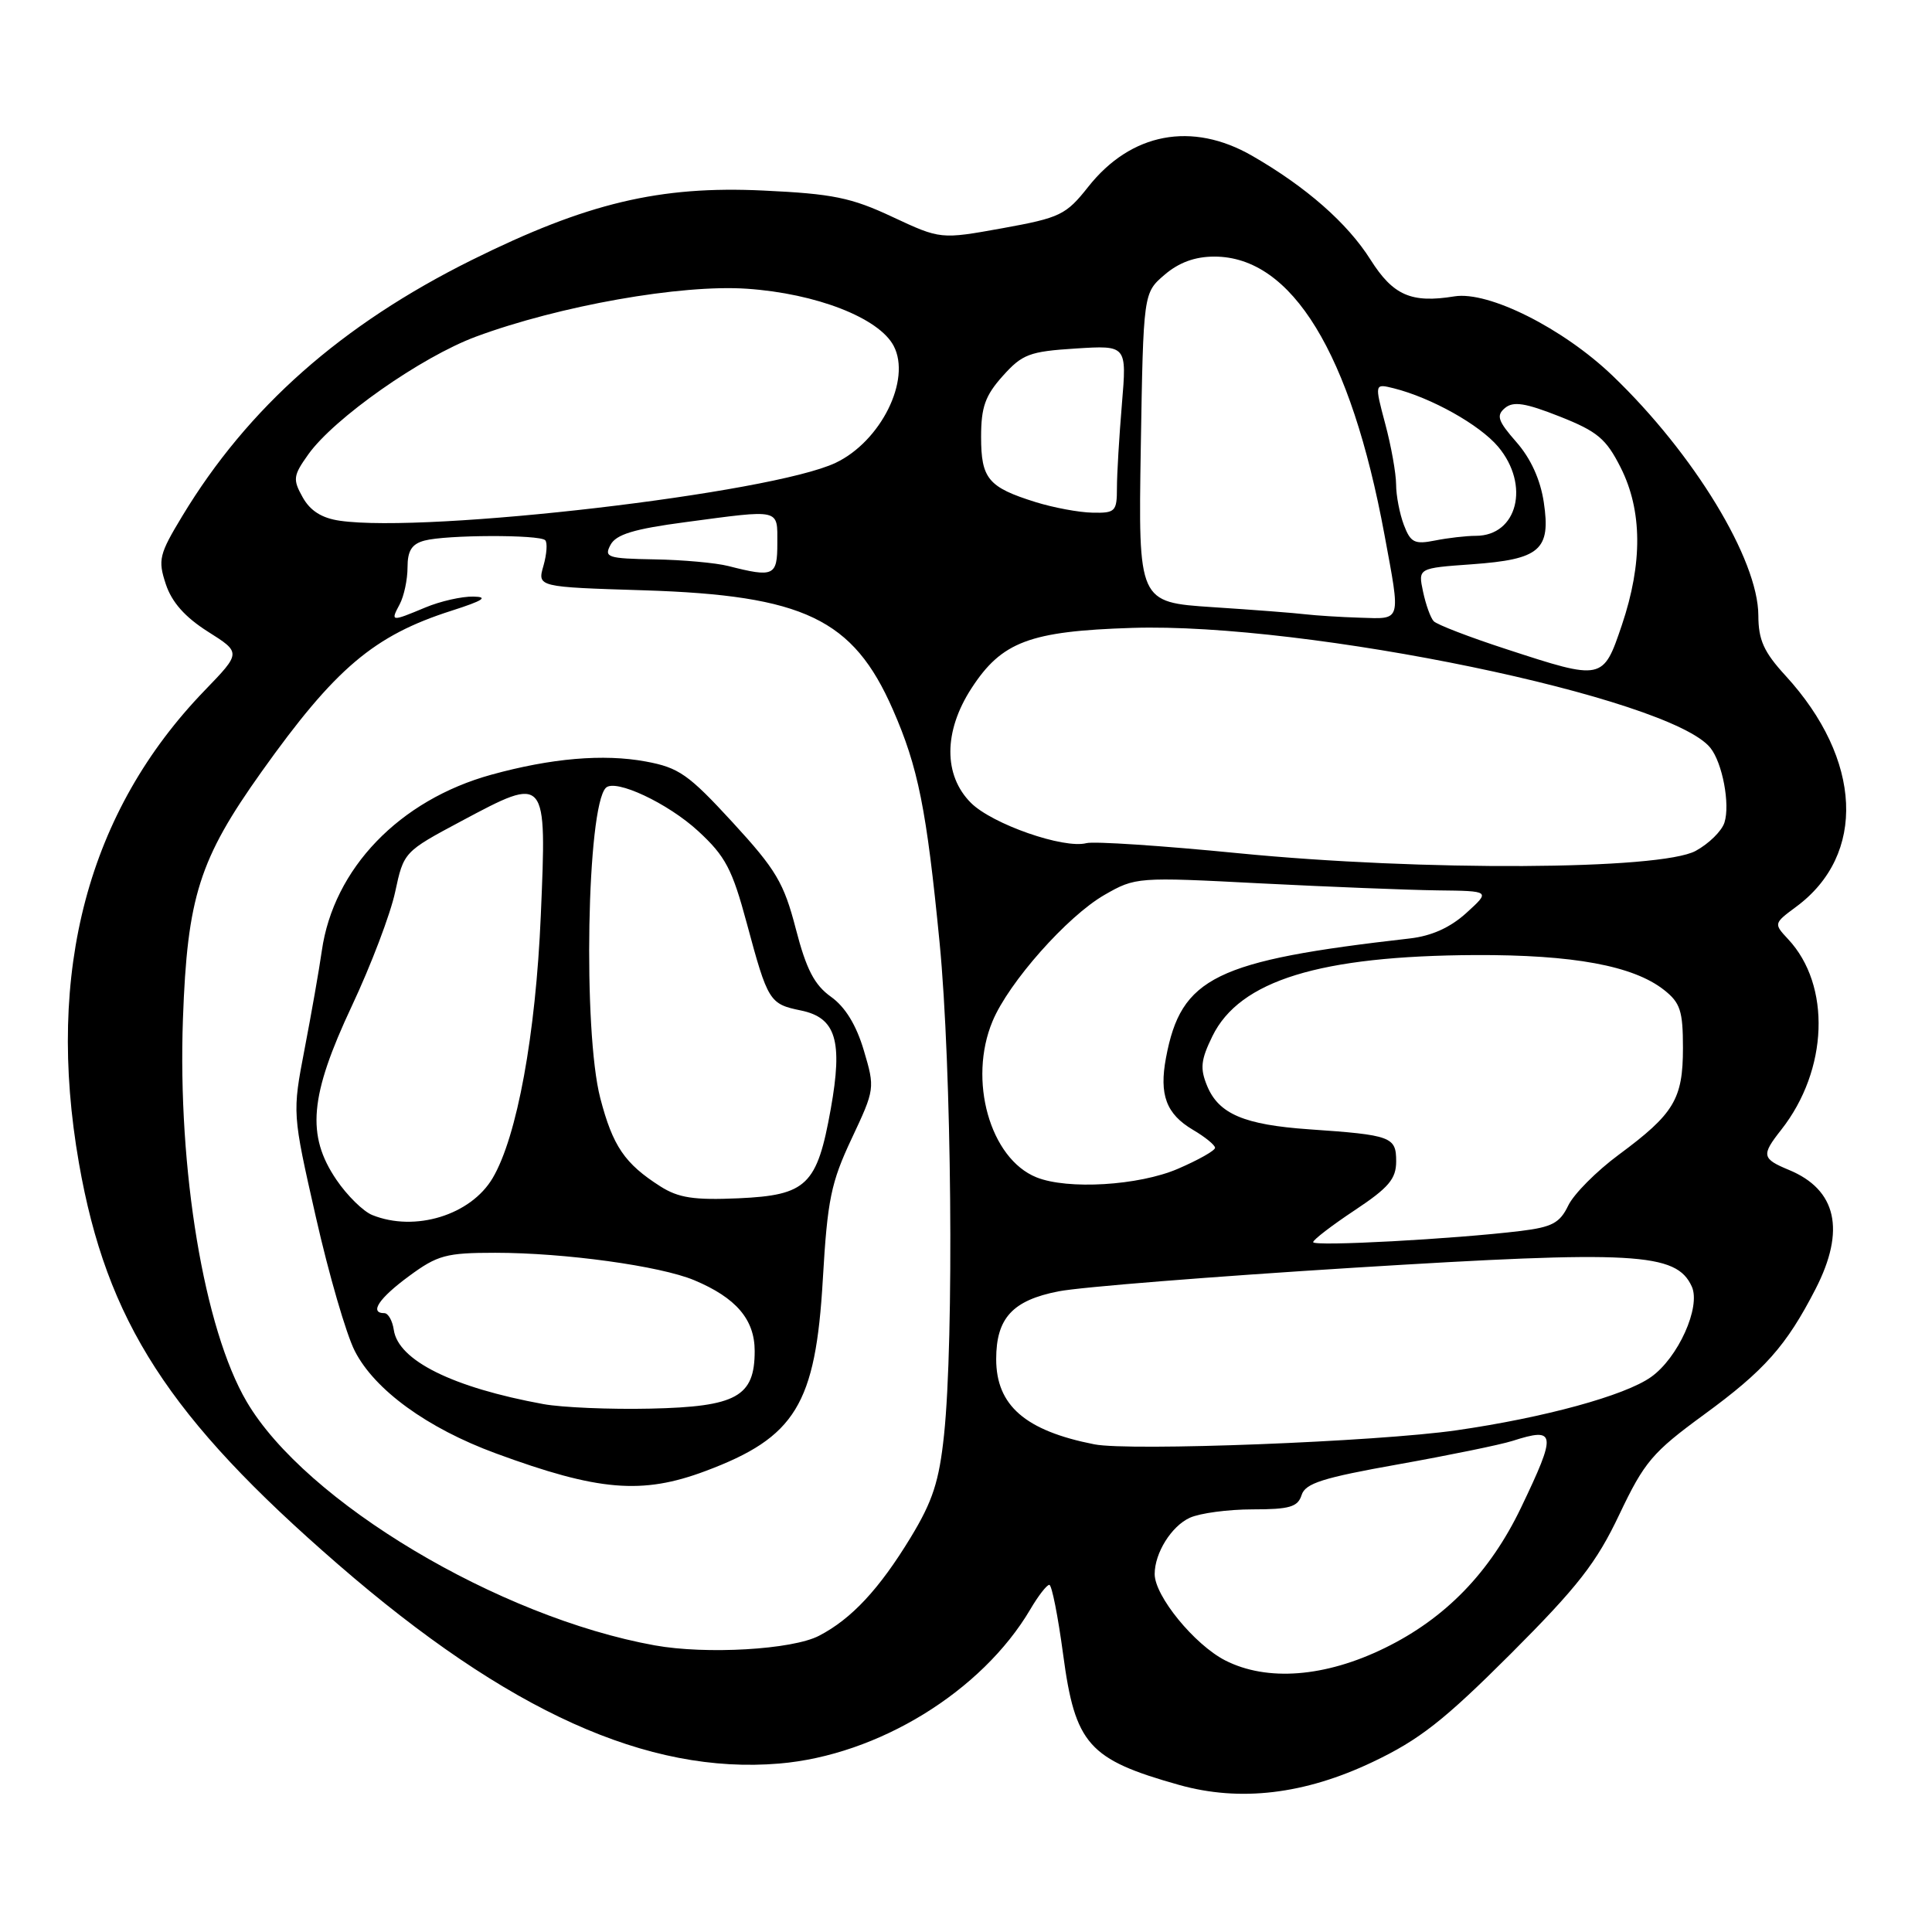 <?xml version="1.0" encoding="UTF-8" standalone="no"?>
<!DOCTYPE svg PUBLIC "-//W3C//DTD SVG 1.1//EN" "http://www.w3.org/Graphics/SVG/1.1/DTD/svg11.dtd" >
<svg xmlns="http://www.w3.org/2000/svg" xmlns:xlink="http://www.w3.org/1999/xlink" version="1.1" viewBox="0 0 256 256">
 <g >
 <path fill="currentColor"
d=" M 181.89 233.47 C 188.06 230.54 191.33 227.98 200.16 219.16 C 209.08 210.23 211.53 207.09 214.57 200.68 C 217.89 193.69 218.96 192.44 225.78 187.45 C 233.81 181.59 236.70 178.33 240.58 170.78 C 244.57 163.00 243.37 157.64 237.04 155.02 C 233.45 153.53 233.36 153.08 236.03 149.69 C 242.25 141.78 242.66 130.55 236.93 124.44 C 235.02 122.39 235.02 122.36 237.99 120.16 C 247.34 113.26 246.76 100.63 236.60 89.54 C 233.71 86.39 233.00 84.81 232.99 81.55 C 232.97 74.13 224.45 60.12 213.68 49.79 C 207.12 43.50 197.24 38.54 192.72 39.27 C 187.01 40.20 184.60 39.15 181.60 34.41 C 178.54 29.56 173.07 24.76 165.91 20.64 C 157.95 16.06 149.87 17.58 144.20 24.75 C 141.24 28.49 140.49 28.85 132.83 30.24 C 124.63 31.72 124.63 31.72 118.25 28.74 C 112.80 26.18 110.33 25.68 101.17 25.25 C 87.40 24.59 77.73 26.90 62.50 34.46 C 45.23 43.04 32.84 54.00 24.16 68.37 C 21.08 73.46 20.91 74.19 21.97 77.40 C 22.76 79.79 24.51 81.77 27.54 83.69 C 31.96 86.48 31.96 86.48 27.12 91.49 C 11.66 107.49 6.02 128.70 10.46 154.12 C 14.13 175.09 22.35 187.82 44.80 207.29 C 67.28 226.79 85.79 235.15 103.25 233.68 C 116.34 232.58 130.10 224.14 136.52 213.25 C 137.57 211.46 138.70 210.00 139.04 210.00 C 139.37 210.00 140.19 214.15 140.87 219.22 C 142.46 231.14 144.23 233.14 156.23 236.51 C 164.30 238.78 172.86 237.77 181.89 233.47 Z  M 162.34 220.01 C 158.27 217.92 153.00 211.48 153.00 208.57 C 153.00 205.78 155.22 202.22 157.66 201.11 C 159.00 200.50 162.74 200.00 165.98 200.00 C 170.88 200.00 171.97 199.68 172.47 198.10 C 172.96 196.54 175.28 195.81 185.29 194.03 C 192.00 192.83 198.80 191.44 200.40 190.93 C 206.20 189.07 206.30 189.85 201.54 199.78 C 197.42 208.36 191.53 214.44 183.49 218.37 C 175.59 222.24 167.89 222.84 162.34 220.01 Z  M 86.76 218.02 C 66.05 214.29 40.47 199.00 32.68 185.72 C 27.04 176.10 23.53 154.99 24.24 135.02 C 24.82 118.84 26.40 113.86 34.66 102.26 C 44.43 88.54 49.54 84.21 59.84 80.92 C 64.03 79.58 64.78 79.09 62.72 79.05 C 61.19 79.02 58.32 79.67 56.35 80.50 C 51.80 82.40 51.72 82.39 52.96 80.07 C 53.53 79.00 54.00 76.80 54.00 75.18 C 54.00 72.97 54.56 72.08 56.25 71.63 C 59.13 70.86 71.48 70.82 72.24 71.58 C 72.56 71.89 72.45 73.42 72.01 74.97 C 71.20 77.78 71.20 77.78 85.35 78.22 C 106.52 78.89 113.05 82.01 118.30 94.00 C 121.66 101.66 122.77 107.18 124.50 124.89 C 126.10 141.28 126.43 177.41 125.09 190.13 C 124.44 196.29 123.59 198.91 120.67 203.72 C 116.51 210.56 112.83 214.52 108.52 216.75 C 104.99 218.59 93.57 219.25 86.76 218.02 Z  M 93.48 194.92 C 105.40 190.46 108.07 186.10 109.03 169.50 C 109.64 158.97 110.11 156.69 112.85 150.87 C 115.93 144.32 115.95 144.20 114.46 139.18 C 113.46 135.81 111.99 133.42 110.11 132.08 C 107.91 130.51 106.84 128.45 105.45 123.08 C 103.87 116.98 102.84 115.24 97.07 108.96 C 91.22 102.60 89.95 101.71 85.55 100.90 C 79.97 99.87 73.06 100.46 65.11 102.65 C 52.93 106.01 44.19 115.09 42.64 126.00 C 42.29 128.47 41.26 134.32 40.36 139.00 C 38.73 147.50 38.73 147.50 41.85 161.25 C 43.56 168.82 45.88 176.81 47.01 179.01 C 49.64 184.17 56.63 189.25 65.70 192.58 C 79.28 197.58 85.08 198.07 93.48 194.92 Z  M 145.00 191.38 C 135.85 189.58 132.00 186.23 132.00 180.09 C 132.00 174.66 134.17 172.30 140.26 171.11 C 143.14 170.54 160.76 169.14 179.40 167.98 C 216.64 165.67 222.12 165.97 224.17 170.47 C 225.40 173.17 222.36 179.93 218.76 182.47 C 215.29 184.93 204.61 187.85 193.00 189.52 C 182.48 191.04 149.69 192.31 145.00 191.38 Z  M 174.00 164.59 C 174.00 164.28 176.47 162.38 179.50 160.37 C 184.02 157.37 185.00 156.21 185.00 153.88 C 185.00 150.63 184.37 150.39 173.46 149.64 C 164.87 149.04 161.50 147.61 159.96 143.91 C 158.99 141.57 159.11 140.45 160.65 137.30 C 164.26 129.92 174.88 126.65 195.50 126.55 C 208.47 126.50 216.41 127.96 220.49 131.17 C 222.65 132.87 223.00 133.95 223.00 138.85 C 223.00 145.64 221.83 147.58 214.49 153.01 C 211.54 155.19 208.53 158.22 207.80 159.74 C 206.69 162.05 205.66 162.60 201.49 163.11 C 192.72 164.18 174.00 165.19 174.00 164.59 Z  M 137.33 156.00 C 131.18 153.52 128.25 143.11 131.52 135.31 C 133.66 130.17 141.42 121.42 146.33 118.59 C 150.46 116.22 150.67 116.20 167.00 117.05 C 176.07 117.51 186.65 117.93 190.50 117.98 C 197.50 118.06 197.50 118.06 194.31 120.96 C 192.18 122.90 189.70 124.02 186.81 124.35 C 161.00 127.29 156.50 129.49 154.50 140.16 C 153.58 145.06 154.53 147.61 158.06 149.70 C 159.68 150.65 161.00 151.73 161.00 152.09 C 161.00 152.46 158.78 153.71 156.06 154.88 C 150.89 157.10 141.47 157.67 137.33 156.00 Z  M 164.13 113.06 C 154.02 112.06 144.95 111.46 143.96 111.72 C 140.96 112.51 131.47 109.20 128.65 106.38 C 125.00 102.73 125.02 96.91 128.72 91.21 C 132.73 85.03 136.43 83.63 150.00 83.20 C 173.19 82.46 221.29 92.43 226.63 99.09 C 228.23 101.08 229.27 106.57 228.50 108.99 C 228.15 110.11 226.43 111.80 224.68 112.75 C 219.99 115.29 188.45 115.45 164.13 113.06 Z  M 199.61 86.02 C 194.72 84.43 190.38 82.76 189.97 82.31 C 189.55 81.86 188.92 80.10 188.56 78.39 C 187.90 75.28 187.90 75.28 195.04 74.77 C 204.07 74.12 205.51 72.88 204.56 66.55 C 204.11 63.55 202.83 60.74 200.93 58.58 C 198.47 55.77 198.23 55.06 199.42 54.06 C 200.53 53.14 202.11 53.39 206.67 55.19 C 211.67 57.17 212.82 58.13 214.75 61.96 C 217.62 67.65 217.67 74.62 214.91 82.81 C 212.42 90.18 212.37 90.19 199.61 86.02 Z  M 173.00 81.40 C 171.62 81.23 166.07 80.80 160.66 80.45 C 150.83 79.80 150.83 79.80 151.16 59.31 C 151.50 38.82 151.50 38.82 154.31 36.41 C 156.21 34.78 158.34 34.00 160.91 34.00 C 171.18 34.00 178.99 46.77 183.45 70.86 C 185.61 82.54 185.76 82.02 180.25 81.85 C 177.64 81.77 174.38 81.56 173.00 81.40 Z  M 96.50 75.00 C 94.85 74.58 90.45 74.18 86.71 74.12 C 80.49 74.01 80.01 73.85 80.90 72.19 C 81.64 70.81 84.00 70.09 90.80 69.19 C 103.55 67.49 103.00 67.36 103.00 72.00 C 103.00 76.33 102.54 76.54 96.50 75.00 Z  M 186.02 69.56 C 185.46 68.08 184.99 65.66 184.99 64.18 C 184.98 62.71 184.34 59.10 183.55 56.16 C 182.13 50.82 182.13 50.82 184.68 51.45 C 189.68 52.71 196.05 56.28 198.51 59.19 C 202.77 64.26 201.08 71.00 195.55 71.00 C 194.29 71.00 191.85 71.28 190.15 71.62 C 187.44 72.16 186.91 71.90 186.02 69.56 Z  M 45.03 69.00 C 42.65 68.66 41.11 67.69 40.11 65.90 C 38.78 63.52 38.84 63.03 40.85 60.21 C 44.27 55.41 55.82 47.30 63.06 44.61 C 74.13 40.51 90.23 37.66 98.98 38.26 C 108.17 38.89 116.48 42.13 118.42 45.84 C 120.77 50.32 116.71 58.49 110.72 61.33 C 102.22 65.36 56.65 70.68 45.03 69.00 Z  M 137.22 66.53 C 130.95 64.57 130.00 63.44 130.00 57.89 C 130.00 53.95 130.54 52.42 132.87 49.82 C 135.46 46.93 136.40 46.57 142.53 46.18 C 149.31 45.75 149.31 45.75 148.66 53.52 C 148.30 57.80 148.00 62.81 148.00 64.65 C 148.00 67.78 147.78 68.00 144.75 67.93 C 142.96 67.90 139.57 67.26 137.22 66.53 Z  M 72.00 186.05 C 59.97 183.85 52.77 180.27 52.18 176.22 C 52.00 175.00 51.44 174.00 50.93 174.00 C 48.89 174.00 50.21 172.02 54.20 169.09 C 57.97 166.31 59.12 166.00 65.62 166.00 C 74.81 166.00 87.45 167.74 91.98 169.63 C 97.54 171.96 100.00 174.84 100.00 179.02 C 100.00 185.07 97.59 186.40 86.18 186.65 C 80.86 186.77 74.47 186.50 72.00 186.05 Z  M 49.33 161.00 C 48.13 160.52 45.99 158.41 44.58 156.33 C 40.57 150.43 41.03 145.21 46.61 133.32 C 49.15 127.92 51.74 121.11 52.36 118.19 C 53.50 112.89 53.52 112.86 61.15 108.79 C 72.47 102.75 72.45 102.73 71.66 121.28 C 70.99 137.09 68.51 150.64 65.28 156.10 C 62.38 161.01 54.99 163.28 49.33 161.00 Z  M 87.50 157.20 C 82.78 154.19 81.20 151.88 79.54 145.51 C 77.23 136.62 77.76 106.91 80.28 104.39 C 81.52 103.15 88.51 106.43 92.52 110.13 C 96.13 113.46 97.02 115.15 98.96 122.36 C 101.74 132.69 101.96 133.04 106.11 133.89 C 110.77 134.84 111.70 137.90 110.08 146.94 C 108.27 157.06 106.91 158.37 97.86 158.78 C 91.95 159.04 89.91 158.73 87.50 157.20 Z "/>
</g>
</svg>
